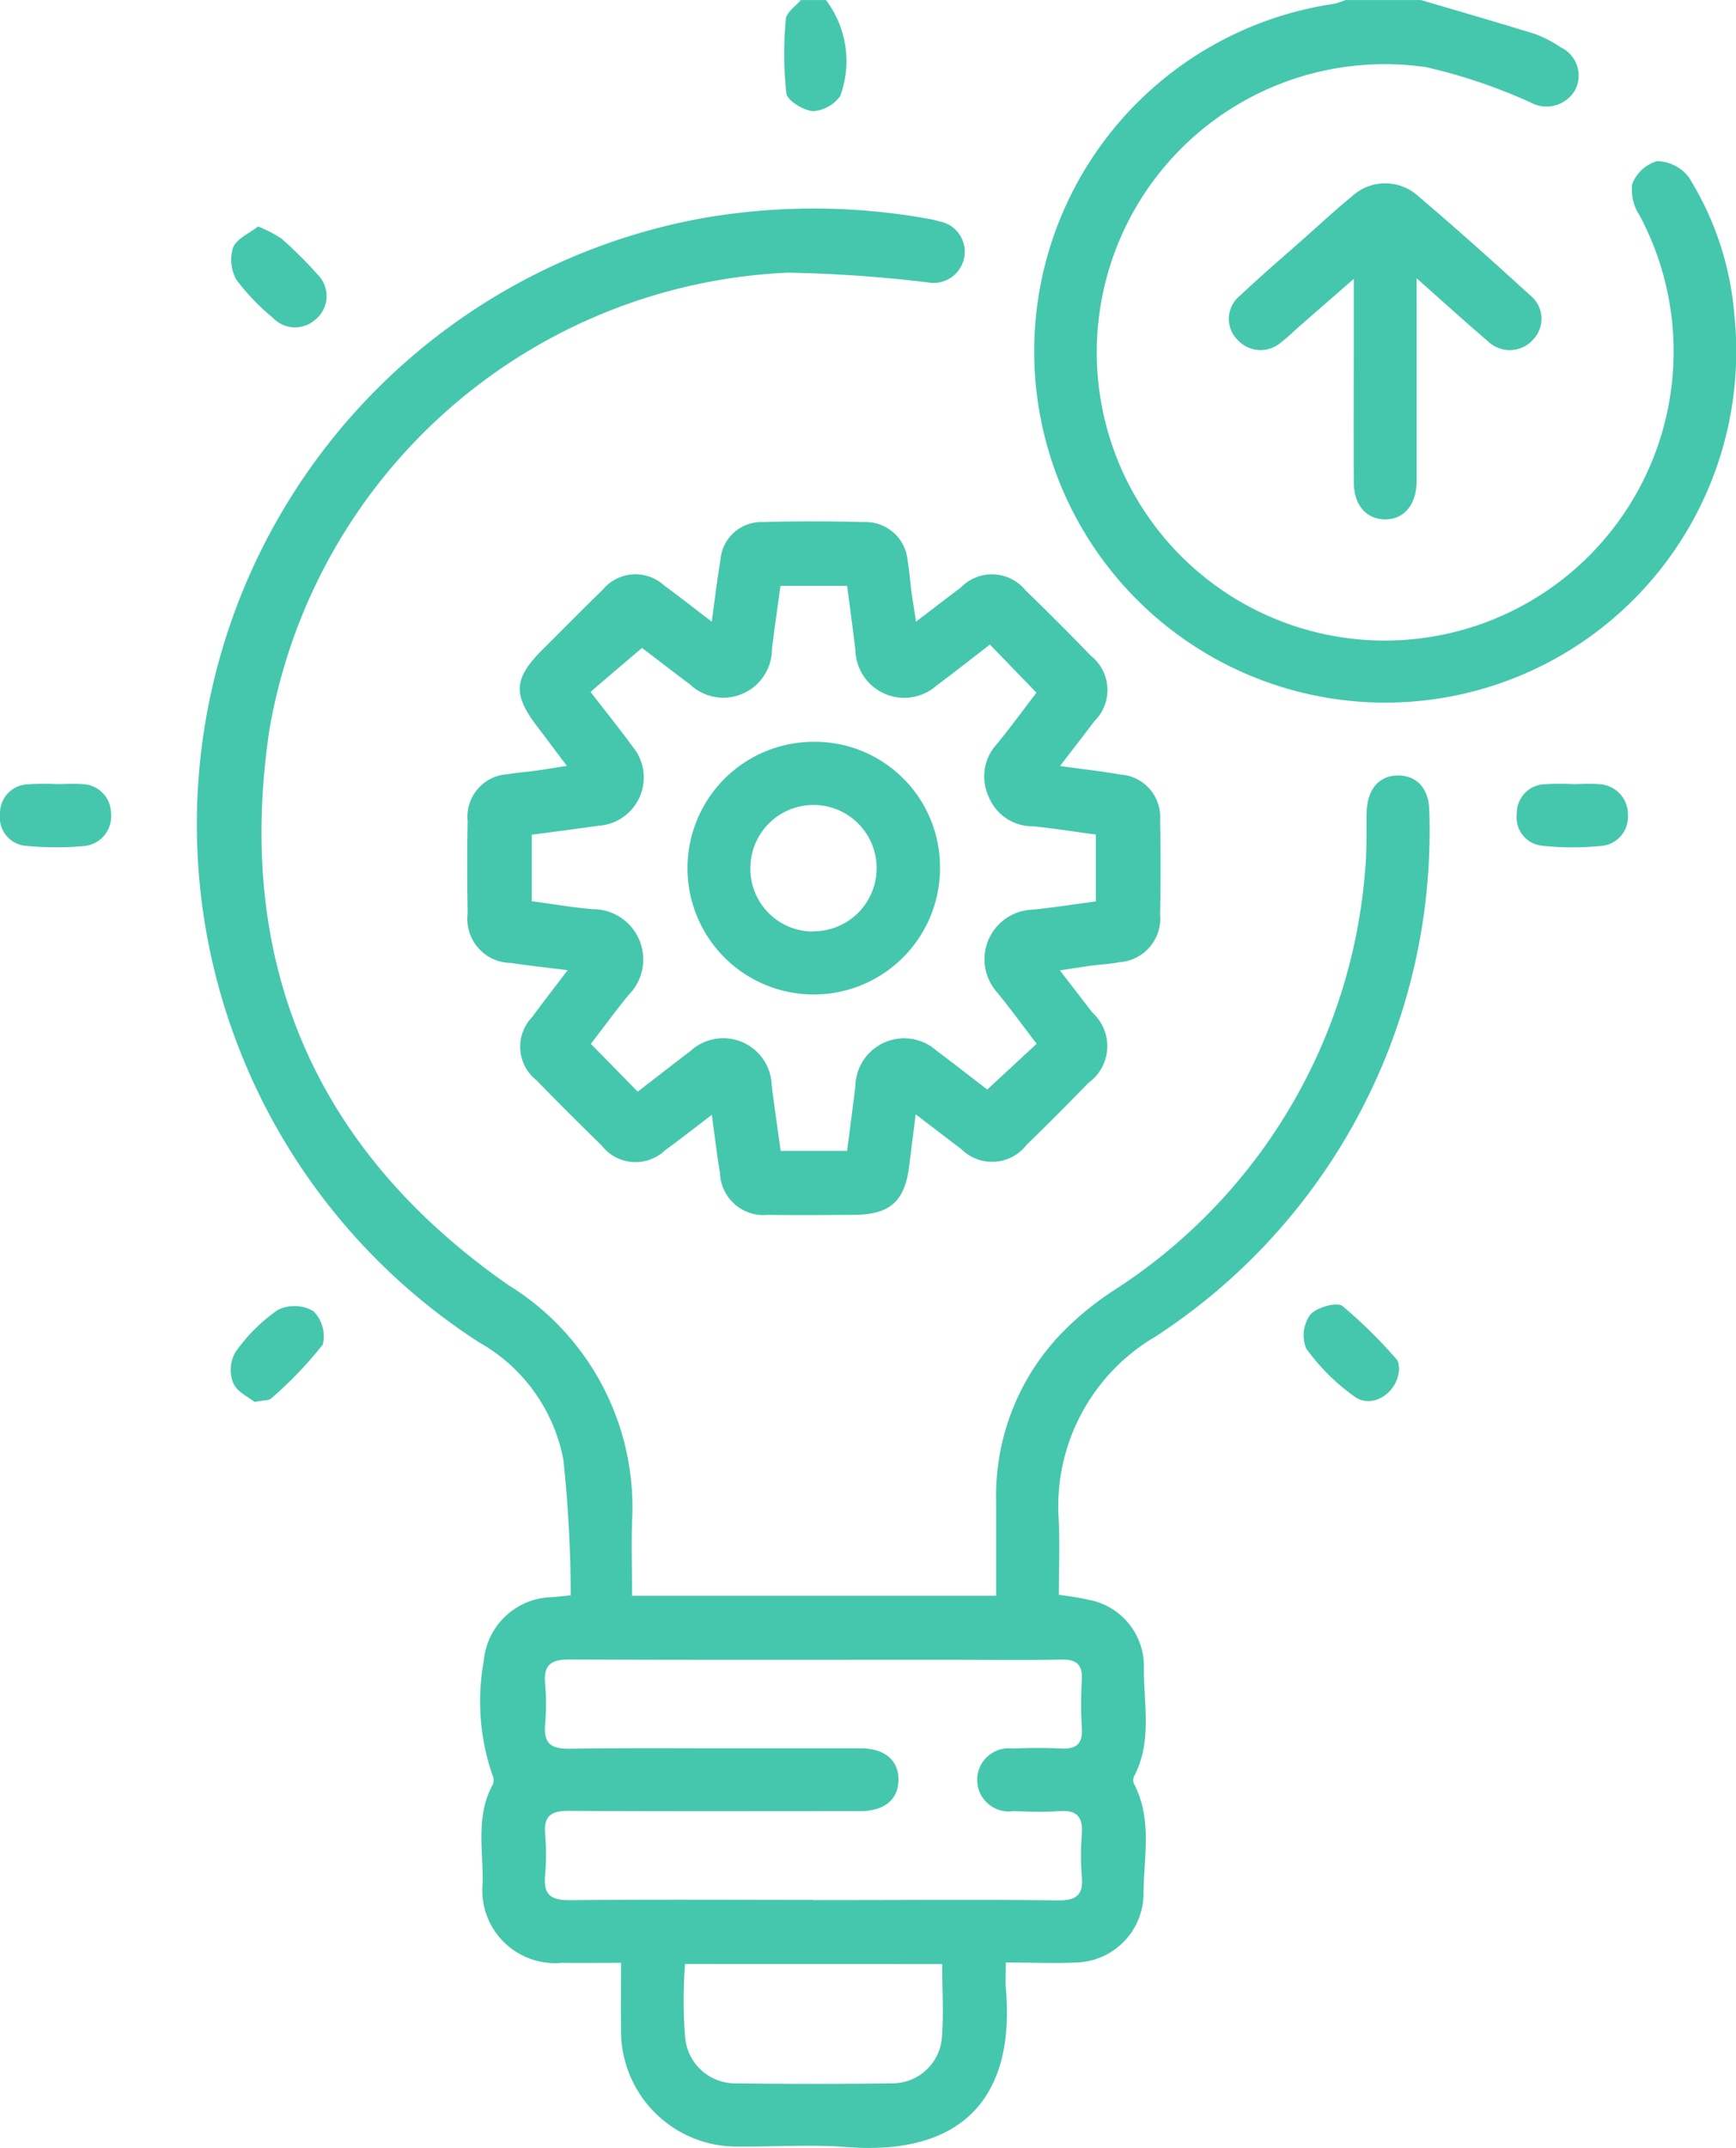 <svg id="INOVAÇÃO" xmlns="http://www.w3.org/2000/svg" xmlns:xlink="http://www.w3.org/1999/xlink" width="55" height="68.003" viewBox="0 0 55 68.003">
  <defs>
    <clipPath id="clip-path">
      <rect id="Retângulo_86" data-name="Retângulo 86" width="55" height="68.003" fill="#45c7ad"/>
    </clipPath>
  </defs>
  <g id="Grupo_137" data-name="Grupo 137" clip-path="url(#clip-path)">
    <path id="Caminho_701" data-name="Caminho 701" d="M22.634,0c1.2.353,2.4.7,3.6,1.07a3.678,3.678,0,0,1,.821.423.99.99,0,0,1,.467,1.351,1.049,1.049,0,0,1-1.43.391,17.44,17.44,0,0,0-3.3-1.111,9.124,9.124,0,1,0-1.67,18.147A9.151,9.151,0,0,0,29.561,6.817a1.484,1.484,0,0,1-.237-.982,1.218,1.218,0,0,1,.789-.735,1.3,1.3,0,0,1,1.013.518,9.7,9.7,0,0,1,1.439,4.362A11.121,11.121,0,1,1,19.879.12,2.038,2.038,0,0,0,20.242,0Z" transform="translate(22.384 0.001)" fill="#45c7ad"/>
    <path id="Caminho_702" data-name="Caminho 702" d="M9.195,0a3.194,3.194,0,0,1,.451,3.042,1.163,1.163,0,0,1-.855.477c-.309-.025-.814-.328-.849-.565A11.316,11.316,0,0,1,7.926.6C7.942.388,8.232.2,8.4,0Z" transform="translate(16.972 0.001)" fill="#45c7ad"/>
    <path id="Caminho_703" data-name="Caminho 703" d="M29.283,45.981a9.026,9.026,0,0,1,1.136.2A2.143,2.143,0,0,1,31.975,48.2c-.022,1.177.284,2.4-.312,3.525a.31.31,0,0,0,0,.243c.593,1.133.3,2.348.3,3.525a2.194,2.194,0,0,1-2.14,2.127c-.7.032-1.411,0-2.222,0,0,.3-.019.559,0,.811.306,3.468-1.385,5.315-5.053,5.031-1.124-.088-2.257-.006-3.383-.016a3.666,3.666,0,0,1-3.756-3.727c-.009-.663,0-1.326,0-2.089-.653,0-1.262.006-1.875,0a2.306,2.306,0,0,1-2.509-2.525c.019-1.048-.227-2.13.325-3.128a.4.4,0,0,0-.019-.306,7.142,7.142,0,0,1-.271-3.595,2.217,2.217,0,0,1,2.178-2.023c.151-.013.3-.032.578-.057a41.189,41.189,0,0,0-.234-4.3,5.426,5.426,0,0,0-2.667-3.708A19.506,19.506,0,0,1,17.974,2.4a20.491,20.491,0,0,1,7.129.009,3.237,3.237,0,0,1,.385.088.977.977,0,0,1,.786,1.184.99.99,0,0,1-1.158.748A43.3,43.3,0,0,0,20.7,4.122,17.445,17.445,0,0,0,4.271,18.586C3.163,25.968,5.71,31.9,11.839,36.172a8.259,8.259,0,0,1,3.92,7.486c-.025.77,0,1.54,0,2.351H27.294c0-1,0-1.985,0-2.973a7.415,7.415,0,0,1,2.092-5.359,9.631,9.631,0,0,1,1.581-1.3,17.431,17.431,0,0,0,8.016-13.328c.063-.615.035-1.237.05-1.859.022-.72.4-1.152,1-1.149s.985.423.985,1.161a19.085,19.085,0,0,1-8.673,16.6,6.229,6.229,0,0,0-3.071,5.769c.041.792.006,1.587.006,2.4M21.5,55.644h.53c2.411,0,4.819-.019,7.23.009.587.006.8-.183.748-.761a8.081,8.081,0,0,1,0-1.326c.041-.537-.142-.783-.71-.739-.483.035-.972.016-1.458,0a1,1,0,1,1-.028-1.982c.508-.019,1.019-.025,1.528,0,.473.025.7-.129.669-.638a12.282,12.282,0,0,1,0-1.524c.028-.492-.161-.663-.65-.653-1.24.025-2.477.006-3.718.006-3.958,0-7.912.009-11.87-.009-.571,0-.817.161-.767.751a7.746,7.746,0,0,1,0,1.326c-.05.6.211.754.776.748,1.789-.028,3.582-.013,5.372-.013,1.281,0,2.566,0,3.847,0,.77,0,1.215.388,1.2,1.013-.009.6-.432.959-1.171.975-.177,0-.353,0-.53,0-2.919,0-5.835.009-8.755-.009-.537,0-.783.155-.739.72a7.746,7.746,0,0,1,0,1.326c-.063.631.208.789.8.783,2.566-.025,5.129-.009,7.694-.009m-4.062,2.029c-.013.252-.032.467-.032.682a13.749,13.749,0,0,0,.038,1.654,1.591,1.591,0,0,0,1.629,1.442q2.452.033,4.9,0a1.575,1.575,0,0,0,1.6-1.4c.066-.78.013-1.572.013-2.376Z" transform="translate(4.266 4.51)" fill="#45c7ad"/>
    <path id="Caminho_704" data-name="Caminho 704" d="M12.434,8.405c.1-.723.17-1.338.275-1.947a1.3,1.3,0,0,1,1.351-1.206c1.06-.032,2.121-.028,3.181,0a1.336,1.336,0,0,1,1.4,1.243c.057.3.073.612.114.918s.092.6.151.991c.514-.391.963-.739,1.414-1.076a1.375,1.375,0,0,1,2.064.095c.7.675,1.389,1.367,2.064,2.064a1.383,1.383,0,0,1,.107,2.07c-.341.454-.691.9-1.086,1.417.7.1,1.31.164,1.913.271a1.348,1.348,0,0,1,1.256,1.449c.022,1,.019,1.991,0,2.986a1.384,1.384,0,0,1-1.285,1.505c-.3.057-.612.073-.922.114-.281.038-.562.085-.966.145.369.483.7.909,1.029,1.338A1.43,1.43,0,0,1,24.376,23c-.65.663-1.3,1.322-1.969,1.969a1.379,1.379,0,0,1-2.067.133c-.454-.341-.906-.691-1.445-1.1-.076.606-.142,1.117-.205,1.632-.139,1.124-.609,1.543-1.748,1.55-.906.006-1.815.016-2.72,0a1.381,1.381,0,0,1-1.528-1.326c-.1-.581-.164-1.165-.259-1.84-.533.407-1,.773-1.474,1.117a1.358,1.358,0,0,1-2.014-.145c-.694-.679-1.385-1.367-2.064-2.064a1.353,1.353,0,0,1-.136-2.007c.347-.473.71-.94,1.12-1.48-.666-.085-1.231-.142-1.789-.23A1.394,1.394,0,0,1,4.7,17.643c-.016-.972-.019-1.947,0-2.919a1.349,1.349,0,0,1,1.281-1.49c.306-.054.615-.073.922-.117.284-.041.565-.088.94-.148-.319-.42-.6-.8-.89-1.18-.836-1.076-.811-1.569.133-2.515C7.719,8.649,8.337,8.014,8.975,7.4a1.345,1.345,0,0,1,1.96-.133c.48.347.944.716,1.5,1.139M10.082,23.289c.59-.454,1.127-.874,1.673-1.288a1.536,1.536,0,0,1,2.578,1.089c.088.691.189,1.382.284,2.07h2.105c.088-.7.18-1.376.262-2.051a1.545,1.545,0,0,1,2.578-1.117c.562.42,1.117.852,1.6,1.225.543-.5,1.041-.963,1.565-1.449-.426-.555-.827-1.108-1.259-1.635a1.571,1.571,0,0,1,1.127-2.61c.675-.069,1.344-.174,2.007-.262V15.144c-.7-.092-1.351-.2-2.01-.262a1.491,1.491,0,0,1-1.389-.947,1.508,1.508,0,0,1,.268-1.66c.442-.54.849-1.1,1.25-1.622-.527-.543-.985-1.016-1.474-1.524-.568.439-1.12.874-1.685,1.294A1.547,1.547,0,0,1,16.985,9.3c-.082-.675-.174-1.351-.262-2.029H14.611c-.095.694-.189,1.348-.271,2a1.539,1.539,0,0,1-2.6,1.117c-.559-.417-1.111-.846-1.515-1.152-.593.5-1.108.944-1.632,1.392.464.6.909,1.152,1.326,1.723a1.531,1.531,0,0,1-1.079,2.515c-.7.1-1.395.189-2.108.284v2.105c.666.088,1.3.2,1.931.252a1.593,1.593,0,0,1,1.133,2.72c-.417.508-.8,1.038-1.193,1.543l1.483,1.512" transform="translate(10.116 11.276)" fill="#45c7ad"/>
    <path id="Caminho_705" data-name="Caminho 705" d="M18.287,4.846v5.794c0,.221,0,.442,0,.663-.019.716-.4,1.171-.991,1.174s-.994-.445-1-1.158c-.009-1.726,0-3.45,0-5.173V4.862c-.647.565-1.2,1.045-1.752,1.528-.183.161-.353.335-.549.48A.987.987,0,0,1,12.619,6.8.941.941,0,0,1,12.7,5.386c.675-.638,1.382-1.24,2.077-1.856.48-.426.95-.865,1.449-1.269a1.555,1.555,0,0,1,2.121-.009c1.2,1.019,2.367,2.064,3.525,3.121a.951.951,0,0,1,.1,1.417.99.99,0,0,1-1.43.044c-.72-.612-1.42-1.25-2.253-1.988" transform="translate(26.595 3.966)" fill="#45c7ad"/>
    <path id="Caminho_706" data-name="Caminho 706" d="M3.07,16.135c-.193-.155-.559-.319-.672-.593a1.121,1.121,0,0,1,.063-.975,5.349,5.349,0,0,1,1.348-1.344,1.2,1.2,0,0,1,1.124.038,1.125,1.125,0,0,1,.3,1.06,12.517,12.517,0,0,1-1.629,1.7c-.082.076-.249.06-.533.117" transform="translate(4.994 28.246)" fill="#45c7ad"/>
    <path id="Caminho_707" data-name="Caminho 707" d="M3.172,2.272a3.784,3.784,0,0,1,.748.388,12.583,12.583,0,0,1,1.127,1.12A.959.959,0,0,1,5.011,5.2a.971.971,0,0,1-1.376-.044,7.013,7.013,0,0,1-1.142-1.19,1.287,1.287,0,0,1-.11-1.032c.117-.281.518-.448.789-.663" transform="translate(5.003 4.899)" fill="#45c7ad"/>
    <path id="Caminho_708" data-name="Caminho 708" d="M16.114,15.094c-.009.767-.833,1.319-1.408.909a6.661,6.661,0,0,1-1.537-1.528,1.13,1.13,0,0,1,.126-1.064c.2-.234.84-.417,1.026-.278a15.29,15.29,0,0,1,1.72,1.695c.066.069.057.208.073.265" transform="translate(28.212 28.214)" fill="#45c7ad"/>
    <path id="Caminho_709" data-name="Caminho 709" d="M17,7.872c.265,0,.53-.019.8,0a.958.958,0,0,1,.95.988.925.925,0,0,1-.893.972,8.891,8.891,0,0,1-1.786-.006.9.9,0,0,1-.843-1.007.916.916,0,0,1,.915-.944A7.841,7.841,0,0,1,17,7.872" transform="translate(32.827 16.952)" fill="#45c7ad"/>
    <path id="Caminho_710" data-name="Caminho 710" d="M1.776,7.872c.265,0,.53-.019.8,0a.929.929,0,0,1,.94.922.943.943,0,0,1-.884,1.041A9.9,9.9,0,0,1,.845,9.828.9.9,0,0,1,0,8.821a.912.912,0,0,1,.915-.944,7.778,7.778,0,0,1,.858-.006" transform="translate(0.001 16.952)" fill="#45c7ad"/>
    <path id="Caminho_711" data-name="Caminho 711" d="M14.9,11.438a4,4,0,1,1-4-4,3.968,3.968,0,0,1,4,4m-4.021,2A2,2,0,1,0,8.893,11.4a1.987,1.987,0,0,0,1.982,2.045" transform="translate(14.881 16.046)" fill="#45c7ad"/>
  </g>
</svg>
